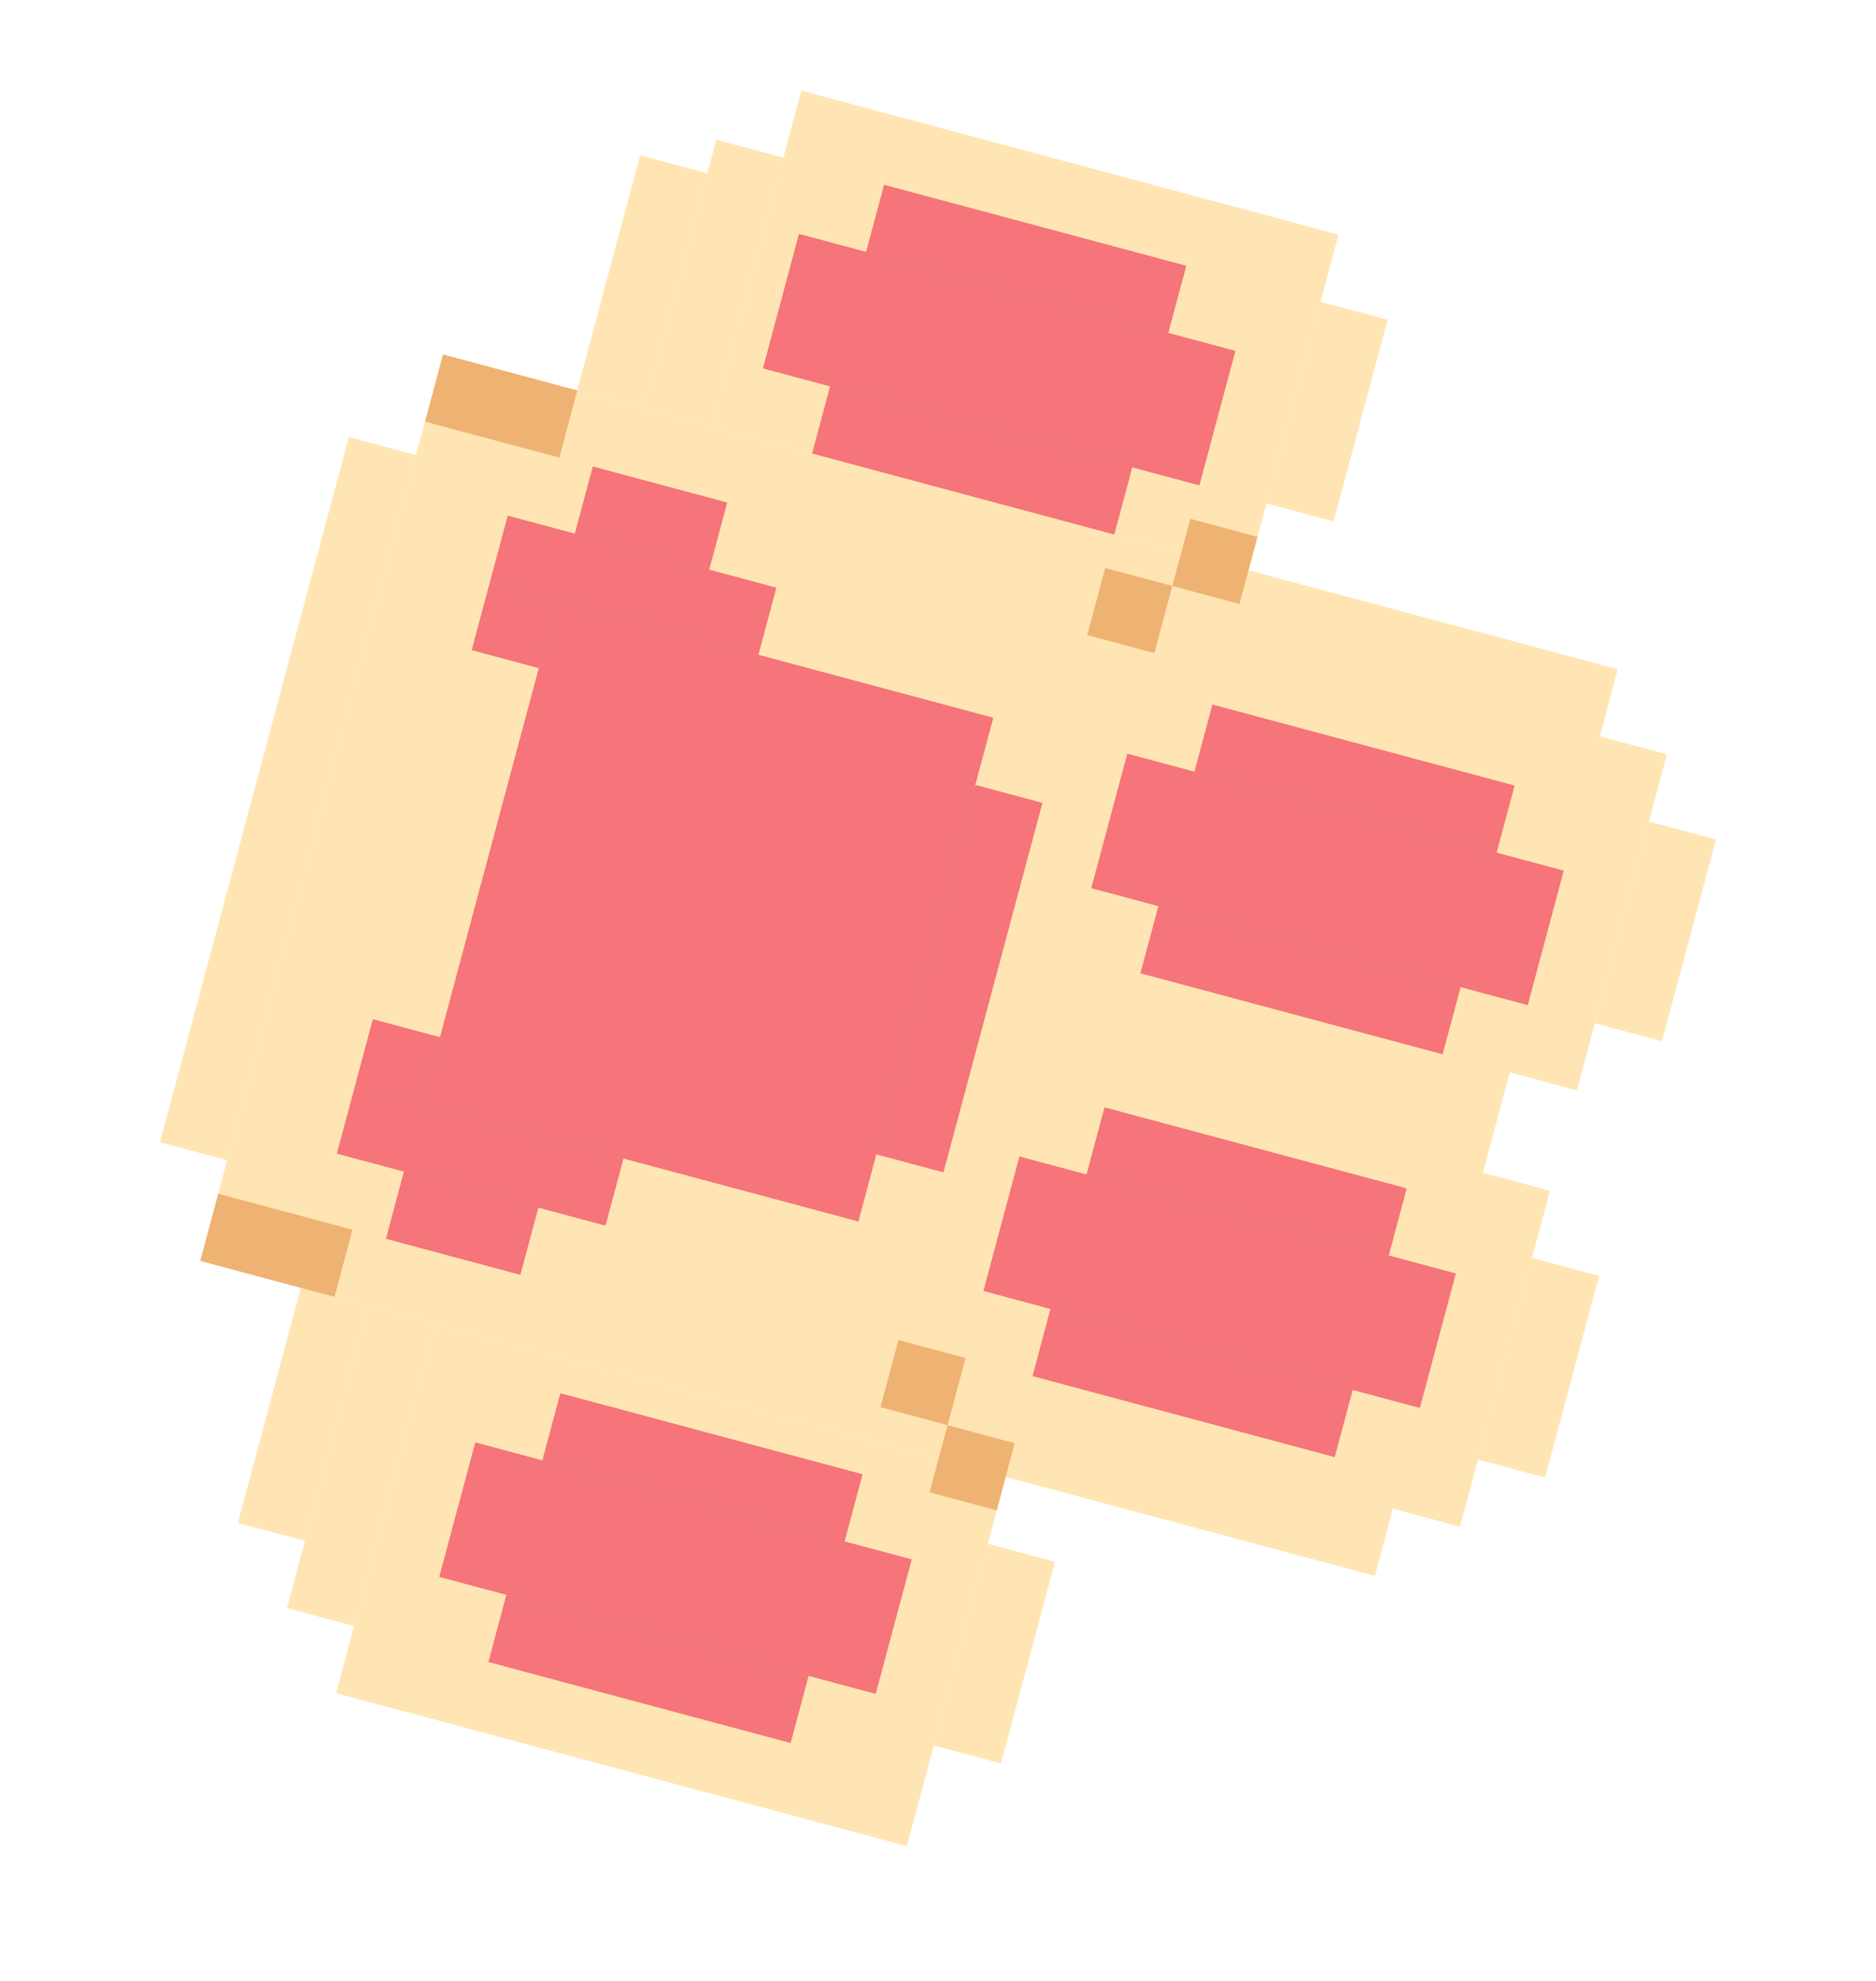 <svg width="54" height="57" viewBox="0 0 54 57" fill="none" xmlns="http://www.w3.org/2000/svg">
<rect width="27" height="35" transform="translate(46.561 19.26) rotate(105)" fill="#FFE5B3"/>
<rect x="46.561" y="19.26" width="27" height="35" transform="rotate(105 46.561 19.26)" fill="#FFE5B3"/>
<rect width="6" height="2" transform="translate(49.39 24.159) rotate(105)" fill="#FFE5B3"/>
<rect x="49.39" y="24.159" width="6" height="2" transform="rotate(105 49.39 24.159)" fill="#FFE5B3"/>
<rect width="21" height="2" transform="translate(11.977 13.099) rotate(105)" fill="#FFE5B3"/>
<rect x="11.977" y="13.099" width="21" height="2" transform="rotate(105 11.977 13.099)" fill="#FFE5B3"/>
<rect width="6" height="2" transform="translate(39.938 9.203) rotate(105)" fill="#FFE5B3"/>
<rect x="39.938" y="9.203" width="6" height="2" transform="rotate(105 39.938 9.203)" fill="#FFE5B3"/>
<rect width="8" height="2" transform="translate(22.552 4.544) rotate(105)" fill="#FFE5B3"/>
<rect x="22.552" y="4.544" width="8" height="2" transform="rotate(105 22.552 4.544)" fill="#FFE5B3"/>
<rect width="9" height="2" transform="translate(12.527 38.093) rotate(105)" fill="#FFE5B3"/>
<rect x="12.527" y="38.093" width="9" height="2" transform="rotate(105 12.527 38.093)" fill="#FFE5B3"/>
<rect width="7" height="2" transform="translate(20.361 4.992) rotate(105)" fill="#FFE5B3"/>
<rect x="20.361" y="4.992" width="7" height="2" transform="rotate(105 20.361 4.992)" fill="#FFE5B3"/>
<rect width="7" height="2" transform="translate(10.595 37.575) rotate(105)" fill="#FFE5B3"/>
<rect x="10.595" y="37.575" width="7" height="2" transform="rotate(105 10.595 37.575)" fill="#FFE5B3"/>
<rect width="6" height="2" transform="translate(30.362 44.942) rotate(105)" fill="#FFE5B3"/>
<rect x="30.362" y="44.942" width="6" height="2" transform="rotate(105 30.362 44.942)" fill="#FFE5B3"/>
<rect width="6" height="2" transform="translate(46.025 36.715) rotate(105)" fill="#FFE5B3"/>
<rect x="46.025" y="36.715" width="6" height="2" transform="rotate(105 46.025 36.715)" fill="#FFE5B3"/>
<rect width="10" height="4" transform="translate(47.976 21.709) rotate(105)" fill="#FFE5B3"/>
<rect x="47.976" y="21.709" width="10" height="4" transform="rotate(105 47.976 21.709)" fill="#FFE5B3"/>
<rect width="10" height="16" transform="translate(38.524 6.753) rotate(105)" fill="#FFE5B3"/>
<rect x="38.524" y="6.753" width="10" height="16" transform="rotate(105 38.524 6.753)" fill="#FFE5B3"/>
<rect width="10" height="4" transform="translate(44.611 34.266) rotate(105)" fill="#FFE5B3"/>
<rect x="44.611" y="34.266" width="10" height="4" transform="rotate(105 44.611 34.266)" fill="#FFE5B3"/>
<rect width="11" height="17" transform="translate(28.948 42.492) rotate(105)" fill="#FFE5B3"/>
<rect x="28.948" y="42.492" width="11" height="17" transform="rotate(105 28.948 42.492)" fill="#FFE5B3"/>
<rect width="4" height="13" transform="translate(45.008 25.055) rotate(105)" fill="#F5757A"/>
<rect x="45.008" y="25.055" width="4" height="13" transform="rotate(105 45.008 25.055)" fill="#F5757A"/>
<rect width="2" height="9" transform="translate(43.594 22.606) rotate(105)" fill="#F5757A"/>
<rect x="43.594" y="22.606" width="2" height="9" transform="rotate(105 43.594 22.606)" fill="#F5757A"/>
<rect width="2" height="9" transform="translate(42.041 28.401) rotate(105)" fill="#F5757A"/>
<rect x="42.041" y="28.401" width="2" height="9" transform="rotate(105 42.041 28.401)" fill="#F5757A"/>
<rect width="4" height="13" transform="translate(41.903 36.646) rotate(105)" fill="#F5757A"/>
<rect x="41.903" y="36.646" width="4" height="13" transform="rotate(105 41.903 36.646)" fill="#F5757A"/>
<rect width="2" height="9" transform="translate(40.488 34.197) rotate(105)" fill="#F5757A"/>
<rect x="40.488" y="34.197" width="2" height="9" transform="rotate(105 40.488 34.197)" fill="#F5757A"/>
<rect width="2" height="9" transform="translate(38.935 39.992) rotate(105)" fill="#F5757A"/>
<rect x="38.935" y="39.992" width="2" height="9" transform="rotate(105 38.935 39.992)" fill="#F5757A"/>
<rect width="4" height="13" transform="translate(26.24 44.873) rotate(105)" fill="#F5757A"/>
<rect x="26.24" y="44.873" width="4" height="13" transform="rotate(105 26.24 44.873)" fill="#F5757A"/>
<rect width="15" height="13" transform="translate(28.588 20.655) rotate(105)" fill="#F5757A"/>
<rect x="28.588" y="20.655" width="15" height="13" transform="rotate(105 28.588 20.655)" fill="#F5757A"/>
<rect width="11" height="2" transform="translate(30.002 23.105) rotate(105)" fill="#F5757A"/>
<rect x="30.002" y="23.105" width="11" height="2" transform="rotate(105 30.002 23.105)" fill="#F5757A"/>
<rect width="2" height="8" transform="translate(22.344 16.912) rotate(105)" fill="#F5757A"/>
<rect x="22.344" y="16.912" width="2" height="8" transform="rotate(105 22.344 16.912)" fill="#F5757A"/>
<rect width="2" height="8" transform="translate(17.944 33.332) rotate(105)" fill="#F5757A"/>
<rect x="17.944" y="33.332" width="2" height="8" transform="rotate(105 17.944 33.332)" fill="#F5757A"/>
<rect width="2" height="4" transform="translate(20.929 14.462) rotate(105)" fill="#F5757A"/>
<rect x="20.929" y="14.462" width="2" height="4" transform="rotate(105 20.929 14.462)" fill="#F5757A"/>
<rect width="2" height="4" transform="translate(15.494 34.747) rotate(105)" fill="#F5757A"/>
<rect x="15.494" y="34.747" width="2" height="4" transform="rotate(105 15.494 34.747)" fill="#F5757A"/>
<rect width="2" height="2" transform="translate(16.03 17.291) rotate(105)" fill="#F5757A"/>
<rect x="16.03" y="17.291" width="2" height="2" transform="rotate(105 16.03 17.291)" fill="#F5757A"/>
<rect width="2" height="2" transform="translate(12.666 29.848) rotate(105)" fill="#F5757A"/>
<rect x="12.666" y="29.848" width="2" height="2" transform="rotate(105 12.666 29.848)" fill="#F5757A"/>
<rect width="2" height="9" transform="translate(24.825 42.423) rotate(105)" fill="#F5757A"/>
<rect x="24.825" y="42.423" width="2" height="9" transform="rotate(105 24.825 42.423)" fill="#F5757A"/>
<rect width="2" height="9" transform="translate(23.273 48.219) rotate(105)" fill="#F5757A"/>
<rect x="23.273" y="48.219" width="2" height="9" transform="rotate(105 23.273 48.219)" fill="#F5757A"/>
<rect width="4" height="13" transform="translate(35.557 10.099) rotate(105)" fill="#F5757A"/>
<rect x="35.557" y="10.099" width="4" height="13" transform="rotate(105 35.557 10.099)" fill="#F5757A"/>
<rect x="36.195" y="15.447" width="2" height="2" transform="rotate(105 36.195 15.447)" fill="#EEB272"/>
<rect x="29.207" y="41.527" width="2" height="2" transform="rotate(105 29.207 41.527)" fill="#EEB272"/>
<rect x="27.793" y="39.077" width="2" height="2" transform="rotate(105 27.793 39.077)" fill="#EEB272"/>
<rect x="33.745" y="16.861" width="2" height="2" transform="rotate(105 33.745 16.861)" fill="#EEB272"/>
<rect x="16.617" y="11.236" width="2" height="4" transform="rotate(105 16.617 11.236)" fill="#EEB272"/>
<rect x="10.147" y="35.384" width="2" height="4" transform="rotate(105 10.147 35.384)" fill="#EEB272"/>
<rect width="2" height="9" transform="translate(34.143 7.65) rotate(105)" fill="#F5757A"/>
<rect x="34.143" y="7.65" width="2" height="9" transform="rotate(105 34.143 7.65)" fill="#F5757A"/>
<rect width="2" height="9" transform="translate(32.59 13.445) rotate(105)" fill="#F5757A"/>
<rect x="32.59" y="13.445" width="2" height="9" transform="rotate(105 32.59 13.445)" fill="#F5757A"/>
</svg>
